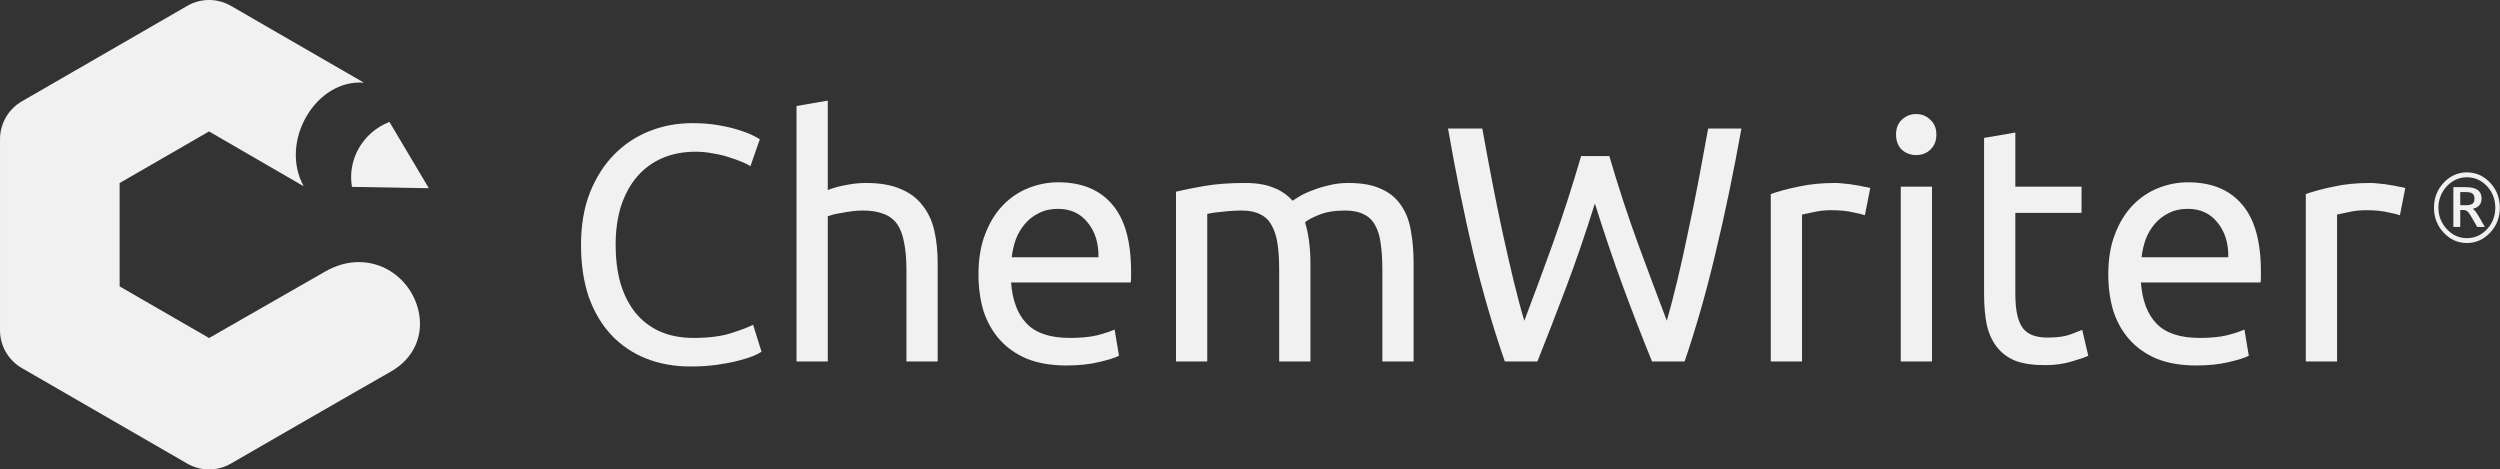 <?xml version="1.0" encoding="UTF-8" standalone="no"?>
<!-- Created with Inkscape (http://www.inkscape.org/) -->

<svg
   xmlns:dc="http://purl.org/dc/elements/1.1/"
   xmlns:cc="http://creativecommons.org/ns#"
   xmlns:rdf="http://www.w3.org/1999/02/22-rdf-syntax-ns#"
   xmlns:svg="http://www.w3.org/2000/svg"
   xmlns="http://www.w3.org/2000/svg"
   xmlns:sodipodi="http://sodipodi.sourceforge.net/DTD/sodipodi-0.dtd"
   xmlns:inkscape="http://www.inkscape.org/namespaces/inkscape"
   width="266.274"
   height="50"
   id="svg2"
   version="1.1"
   inkscape:version="0.48.2 r9819"
   sodipodi:docname="site-id.svg">
  <rect width="100%" height="100%" fill="#333333" stroke="none"/>
  <defs
     id="defs4" />
  <sodipodi:namedview
     id="base"
     pagecolor="#ffffff"
     bordercolor="#666666"
     borderopacity="1.0"
     inkscape:pageopacity="0.0"
     inkscape:pageshadow="2"
     inkscape:zoom="4.2307692"
     inkscape:cx="295.20718"
     inkscape:cy="2.4833008"
     inkscape:document-units="px"
     inkscape:current-layer="layer1"
     showgrid="false"
     fit-margin-top="0"
     fit-margin-left="0"
     fit-margin-right="0"
     fit-margin-bottom="0"
     inkscape:window-width="970"
     inkscape:window-height="768"
     inkscape:window-x="0"
     inkscape:window-y="0"
     inkscape:window-maximized="0" />
  <g
     inkscape:label="Layer 1"
     inkscape:groupmode="layer"
     id="layer1"
     transform="translate(-27.488,-475.481)">
    <path
       style="fill:#f1f1f1;fill-opacity:1;stroke:none"
       inkscape:connector-curvature="0"
       d="m 68.967,488.467 4.198,7.062 -8.191,-0.145 c -0.492,-2.877 1.113,-5.794 3.993,-6.917 z M 49.757,525.481 c -0.816,0 -1.619,-0.215 -2.321,-0.621 l -17.624,-10.177 c -1.434,-0.83 -2.326,-2.371 -2.323,-4.023 l 0,-20.359 c 0,-1.655 0.889,-3.195 2.321,-4.022 L 47.438,476.102 c 0.705,-0.407 1.508,-0.622 2.319,-0.622 0.813,0 1.613,0.215 2.321,0.622 l 14.171,8.186 c -5.152,-0.399 -9.032,6.283 -6.416,11.031 l -10.08,-5.839 -9.524,5.497 0,11.007 9.529,5.5 3.731,-2.139 c 2.862,-1.642 6.941,-3.981 8.617,-4.934 1.18,-0.675 2.396,-1.017 3.611,-1.017 2.934,0 5.521,2.048 6.292,4.977 0.715,2.712 -0.396,5.276 -2.897,6.69 -3.555,2.015 -17.035,9.798 -17.035,9.798 -0.708,0.407 -1.509,0.621 -2.321,0.621 z m 0,0"
       id="Shape" />
    <g
       id="text2985"
       style="font-size:64.389px;font-style:normal;font-weight:normal;line-height:125%;letter-spacing:0px;word-spacing:0px;fill:#f1f1f1;fill-opacity:1;stroke:none;font-family:Sans"
       transform="matrix(0.556,0,0,0.556,12.197,234.554)">
      <path
         inkscape:connector-curvature="0"
         id="path3919"
         style="font-variant:normal;font-stretch:normal;text-align:start;line-height:125%;writing-mode:lr-tb;text-anchor:start;fill:#f1f1f1;font-family:Ubuntu;-inkscape-font-specification:Ubuntu"
         d="m 159.795,503.527 c -3.134,0 -5.988,-0.515 -8.564,-1.545 -2.576,-1.03 -4.786,-2.533 -6.632,-4.507 -1.846,-1.975 -3.284,-4.4 -4.314,-7.276 -0.987,-2.919 -1.481,-6.246 -1.481,-9.98 0,-3.735 0.558,-7.04 1.674,-9.916 1.159,-2.919 2.704,-5.366 4.636,-7.34 1.932,-1.975 4.185,-3.477 6.761,-4.507 2.576,-1.03 5.323,-1.545 8.242,-1.545 1.846,5e-5 3.498,0.129 4.958,0.386 1.502,0.258 2.79,0.558 3.863,0.901 1.116,0.343 2.018,0.687 2.704,1.03 0.687,0.343 1.159,0.601 1.417,0.773 l -1.803,5.151 c -0.386,-0.258 -0.944,-0.537 -1.674,-0.837 -0.73,-0.3 -1.567,-0.601 -2.511,-0.901 -0.901,-0.3 -1.91,-0.537 -3.026,-0.708 -1.073,-0.215 -2.168,-0.322 -3.284,-0.322 -2.361,4e-5 -4.486,0.408 -6.375,1.223 -1.889,0.816 -3.498,1.996 -4.829,3.541 -1.331,1.545 -2.361,3.434 -3.091,5.666 -0.687,2.189 -1.03,4.658 -1.03,7.405 -1e-5,2.661 0.3,5.087 0.901,7.276 0.644,2.189 1.588,4.078 2.833,5.666 1.245,1.545 2.79,2.747 4.636,3.606 1.889,0.859 4.078,1.288 6.568,1.288 2.876,10e-6 5.258,-0.3 7.147,-0.901 1.889,-0.601 3.305,-1.138 4.25,-1.61 l 1.61,5.151 c -0.301,0.215 -0.837,0.494 -1.61,0.837 -0.773,0.3 -1.739,0.601 -2.898,0.901 -1.159,0.3 -2.511,0.558 -4.057,0.773 -1.545,0.215 -3.22,0.322 -5.022,0.322" />
      <path
         inkscape:connector-curvature="0"
         id="path3921"
         style="font-variant:normal;font-stretch:normal;text-align:start;line-height:125%;writing-mode:lr-tb;text-anchor:start;fill:#f1f1f1;font-family:Ubuntu;-inkscape-font-specification:Ubuntu"
         d="m 180.087,502.561 0,-48.936 5.988,-1.03 0,17.128 c 1.116,-0.429 2.297,-0.751 3.541,-0.966 1.288,-0.258 2.554,-0.386 3.799,-0.386 2.661,4e-5 4.872,0.386 6.632,1.159 1.76,0.73 3.155,1.781 4.185,3.155 1.073,1.331 1.824,2.94 2.254,4.829 0.429,1.889 0.644,3.971 0.644,6.246 l 0,18.802 -5.988,0 0,-17.514 c -2e-5,-2.06 -0.15,-3.82 -0.451,-5.28 -0.258,-1.459 -0.708,-2.64 -1.352,-3.541 -0.644,-0.901 -1.502,-1.545 -2.576,-1.932 -1.073,-0.429 -2.404,-0.644 -3.992,-0.644 -0.644,3e-5 -1.309,0.043 -1.996,0.129 -0.687,0.086 -1.352,0.193 -1.996,0.322 -0.601,0.086 -1.159,0.193 -1.674,0.322 -0.472,0.129 -0.816,0.236 -1.03,0.322 l 0,27.816 -5.988,0" />
      <path
         inkscape:connector-curvature="0"
         id="path3923"
         style="font-variant:normal;font-stretch:normal;text-align:start;line-height:125%;writing-mode:lr-tb;text-anchor:start;fill:#f1f1f1;font-family:Ubuntu;-inkscape-font-specification:Ubuntu"
         d="m 214.942,485.885 c 0,-2.962 0.429,-5.537 1.288,-7.727 0.859,-2.232 1.996,-4.078 3.413,-5.537 1.417,-1.459 3.048,-2.554 4.894,-3.284 1.846,-0.73 3.735,-1.095 5.666,-1.095 4.507,4e-5 7.963,1.417 10.367,4.25 2.404,2.79 3.606,7.061 3.606,12.813 -4e-5,0.258 -4e-5,0.601 0,1.03 -4e-5,0.386 -0.021,0.751 -0.064,1.095 l -22.923,0 c 0.258,3.477 1.266,6.117 3.026,7.92 1.76,1.803 4.507,2.704 8.242,2.704 2.103,10e-6 3.863,-0.172 5.28,-0.515 1.459,-0.386 2.554,-0.751 3.284,-1.095 l 0.837,5.022 c -0.73,0.386 -2.018,0.794 -3.863,1.223 -1.803,0.429 -3.863,0.644 -6.181,0.644 -2.919,0 -5.452,-0.429 -7.598,-1.288 -2.103,-0.901 -3.842,-2.125 -5.216,-3.67 -1.374,-1.545 -2.404,-3.37 -3.091,-5.473 -0.644,-2.146 -0.966,-4.486 -0.966,-7.018 m 22.987,-3.284 c 0.043,-2.704 -0.644,-4.915 -2.06,-6.632 -1.374,-1.76 -3.284,-2.64 -5.731,-2.64 -1.374,3e-5 -2.597,0.279 -3.67,0.837 -1.03,0.515 -1.91,1.202 -2.64,2.06 -0.73,0.859 -1.309,1.846 -1.739,2.962 -0.386,1.116 -0.644,2.254 -0.773,3.413 l 16.612,0" />
      <path
         inkscape:connector-curvature="0"
         id="path3925"
         style="font-variant:normal;font-stretch:normal;text-align:start;line-height:125%;writing-mode:lr-tb;text-anchor:start;fill:#f1f1f1;font-family:Ubuntu;-inkscape-font-specification:Ubuntu"
         d="m 252.777,470.045 c 1.374,-0.343 3.177,-0.708 5.409,-1.095 2.275,-0.386 4.894,-0.579 7.856,-0.58 2.146,4e-5 3.949,0.301 5.409,0.901 1.459,0.558 2.683,1.395 3.67,2.511 0.3,-0.215 0.773,-0.515 1.417,-0.901 0.644,-0.386 1.438,-0.751 2.382,-1.095 0.944,-0.386 1.996,-0.708 3.155,-0.966 1.159,-0.3 2.404,-0.451 3.735,-0.451 2.576,4e-5 4.679,0.386 6.31,1.159 1.631,0.73 2.897,1.781 3.799,3.155 0.944,1.374 1.567,3.005 1.867,4.894 0.343,1.889 0.515,3.949 0.515,6.181 l 0,18.802 -5.988,0 0,-17.514 c -5e-5,-1.975 -0.107,-3.67 -0.322,-5.087 -0.172,-1.417 -0.537,-2.597 -1.095,-3.541 -0.515,-0.944 -1.245,-1.631 -2.189,-2.06 -0.901,-0.472 -2.082,-0.708 -3.541,-0.708 -2.018,3e-5 -3.692,0.279 -5.022,0.837 -1.288,0.515 -2.168,0.987 -2.64,1.417 0.343,1.116 0.601,2.34 0.773,3.67 0.172,1.331 0.258,2.726 0.258,4.185 l 0,18.802 -5.988,0 0,-17.514 c -2e-5,-1.975 -0.107,-3.67 -0.322,-5.087 -0.215,-1.417 -0.601,-2.597 -1.159,-3.541 -0.515,-0.944 -1.245,-1.631 -2.189,-2.06 -0.901,-0.472 -2.06,-0.708 -3.477,-0.708 -0.601,3e-5 -1.245,0.021 -1.932,0.064 -0.687,0.043 -1.352,0.107 -1.996,0.193 -0.601,0.043 -1.159,0.107 -1.674,0.193 -0.515,0.086 -0.859,0.15 -1.03,0.193 l 0,28.267 -5.988,0 0,-32.517" />
      <path
         inkscape:connector-curvature="0"
         id="path3927"
         style="font-variant:normal;font-stretch:normal;text-align:start;line-height:125%;writing-mode:lr-tb;text-anchor:start;fill:#f1f1f1;font-family:Ubuntu;-inkscape-font-specification:Ubuntu"
         d="m 333.027,472.298 c -1.803,5.752 -3.627,11.075 -5.473,15.969 -1.846,4.894 -3.692,9.658 -5.537,14.294 l -6.246,0 c -2.275,-6.568 -4.293,-13.5 -6.053,-20.798 -1.717,-7.297 -3.327,-15.239 -4.829,-23.824 l 6.568,0 c 0.601,3.348 1.223,6.697 1.867,10.045 0.644,3.348 1.309,6.611 1.996,9.787 0.687,3.134 1.374,6.138 2.06,9.015 0.687,2.876 1.395,5.537 2.125,7.984 1.717,-4.507 3.541,-9.444 5.473,-14.81 1.932,-5.409 3.735,-10.989 5.409,-16.741 l 5.409,0 c 1.674,5.752 3.498,11.333 5.473,16.741 1.975,5.366 3.82,10.302 5.537,14.81 0.687,-2.404 1.374,-5.044 2.06,-7.92 0.687,-2.876 1.352,-5.881 1.996,-9.015 0.687,-3.177 1.352,-6.439 1.996,-9.787 0.644,-3.391 1.266,-6.761 1.867,-10.109 l 6.375,0 c -1.545,8.585 -3.198,16.527 -4.958,23.824 -1.717,7.297 -3.692,14.23 -5.924,20.798 l -6.246,0 c -1.889,-4.636 -3.735,-9.401 -5.537,-14.294 -1.803,-4.894 -3.606,-10.216 -5.409,-15.969" />
      <path
         inkscape:connector-curvature="0"
         id="path3929"
         style="font-variant:normal;font-stretch:normal;text-align:start;line-height:125%;writing-mode:lr-tb;text-anchor:start;fill:#f1f1f1;font-family:Ubuntu;-inkscape-font-specification:Ubuntu"
         d="m 379.079,468.371 c 0.515,4e-5 1.095,0.043 1.739,0.129 0.687,0.043 1.352,0.129 1.996,0.258 0.644,0.086 1.223,0.193 1.739,0.322 0.558,0.086 0.966,0.172 1.223,0.258 l -1.03,5.216 c -0.472,-0.172 -1.266,-0.365 -2.382,-0.58 -1.073,-0.258 -2.468,-0.386 -4.185,-0.386 -1.116,3e-5 -2.232,0.129 -3.348,0.386 -1.073,0.215 -1.781,0.365 -2.125,0.451 l 0,28.138 -5.988,0 0,-32.066 c 1.417,-0.515 3.177,-0.987 5.28,-1.417 2.103,-0.472 4.464,-0.708 7.083,-0.708" />
      <path
         inkscape:connector-curvature="0"
         id="path3931"
         style="font-variant:normal;font-stretch:normal;text-align:start;line-height:125%;writing-mode:lr-tb;text-anchor:start;fill:#f1f1f1;font-family:Ubuntu;-inkscape-font-specification:Ubuntu"
         d="m 397.605,502.561 -5.988,0 0,-33.482 5.988,0 0,33.482 m -3.026,-39.535 c -1.073,4e-5 -1.996,-0.343 -2.769,-1.03 -0.73,-0.73 -1.095,-1.696 -1.095,-2.898 0,-1.202 0.365,-2.146 1.095,-2.833 0.773,-0.73 1.696,-1.095 2.769,-1.095 1.073,4e-5 1.975,0.365 2.704,1.095 0.773,0.687 1.159,1.631 1.159,2.833 -1e-5,1.202 -0.386,2.168 -1.159,2.898 -0.73,0.687 -1.631,1.03 -2.704,1.03" />
      <path
         inkscape:connector-curvature="0"
         id="path3933"
         style="font-variant:normal;font-stretch:normal;text-align:start;line-height:125%;writing-mode:lr-tb;text-anchor:start;fill:#f1f1f1;font-family:Ubuntu;-inkscape-font-specification:Ubuntu"
         d="m 413.567,469.079 12.685,0 0,5.022 -12.685,0 0,15.453 c -10e-6,1.674 0.129,3.069 0.386,4.185 0.258,1.073 0.644,1.932 1.159,2.576 0.515,0.601 1.159,1.03 1.932,1.288 0.773,0.258 1.674,0.386 2.704,0.386 1.803,1e-5 3.241,-0.193 4.314,-0.58 1.116,-0.429 1.889,-0.73 2.318,-0.901 l 1.159,4.958 c -0.601,0.3 -1.653,0.665 -3.155,1.095 -1.502,0.472 -3.219,0.708 -5.151,0.708 -2.275,-1e-5 -4.164,-0.279 -5.666,-0.837 -1.46,-0.601 -2.64,-1.481 -3.541,-2.64 -0.901,-1.159 -1.545,-2.576 -1.932,-4.25 -0.343,-1.717 -0.515,-3.692 -0.515,-5.924 l 0,-29.877 5.988,-1.03 0,10.367" />
      <path
         inkscape:connector-curvature="0"
         id="path3935"
         style="font-variant:normal;font-stretch:normal;text-align:start;line-height:125%;writing-mode:lr-tb;text-anchor:start;fill:#f1f1f1;font-family:Ubuntu;-inkscape-font-specification:Ubuntu"
         d="m 431.376,485.885 c 0,-2.962 0.429,-5.537 1.288,-7.727 0.859,-2.232 1.996,-4.078 3.413,-5.537 1.417,-1.459 3.048,-2.554 4.894,-3.284 1.846,-0.73 3.735,-1.095 5.666,-1.095 4.507,4e-5 7.963,1.417 10.367,4.25 2.404,2.79 3.606,7.061 3.606,12.813 -3e-5,0.258 -3e-5,0.601 0,1.03 -3e-5,0.386 -0.021,0.751 -0.064,1.095 l -22.923,0 c 0.258,3.477 1.266,6.117 3.026,7.92 1.76,1.803 4.507,2.704 8.242,2.704 2.103,10e-6 3.863,-0.172 5.28,-0.515 1.459,-0.386 2.554,-0.751 3.284,-1.095 l 0.837,5.022 c -0.73,0.386 -2.018,0.794 -3.863,1.223 -1.803,0.429 -3.863,0.644 -6.181,0.644 -2.919,0 -5.452,-0.429 -7.598,-1.288 -2.103,-0.901 -3.842,-2.125 -5.216,-3.67 -1.374,-1.545 -2.404,-3.37 -3.091,-5.473 -0.644,-2.146 -0.966,-4.486 -0.966,-7.018 m 22.987,-3.284 c 0.043,-2.704 -0.644,-4.915 -2.06,-6.632 -1.374,-1.76 -3.284,-2.64 -5.731,-2.64 -1.374,3e-5 -2.597,0.279 -3.67,0.837 -1.03,0.515 -1.91,1.202 -2.64,2.06 -0.73,0.859 -1.309,1.846 -1.739,2.962 -0.386,1.116 -0.644,2.254 -0.773,3.413 l 16.612,0" />
      <path
         inkscape:connector-curvature="0"
         id="path3937"
         style="font-variant:normal;font-stretch:normal;text-align:start;line-height:125%;writing-mode:lr-tb;text-anchor:start;fill:#f1f1f1;font-family:Ubuntu;-inkscape-font-specification:Ubuntu"
         d="m 481.573,468.371 c 0.515,4e-5 1.095,0.043 1.739,0.129 0.687,0.043 1.352,0.129 1.996,0.258 0.644,0.086 1.223,0.193 1.739,0.322 0.558,0.086 0.966,0.172 1.223,0.258 l -1.03,5.216 c -0.472,-0.172 -1.266,-0.365 -2.382,-0.58 -1.073,-0.258 -2.468,-0.386 -4.185,-0.386 -1.116,3e-5 -2.232,0.129 -3.348,0.386 -1.073,0.215 -1.781,0.365 -2.125,0.451 l 0,28.138 -5.988,0 0,-32.066 c 1.417,-0.515 3.177,-0.987 5.28,-1.417 2.103,-0.472 4.464,-0.708 7.083,-0.708" />
    </g>
    <g
       id="text3083"
       style="font-size:26.202px;font-style:normal;font-weight:normal;line-height:125%;letter-spacing:0px;word-spacing:0px;fill:#f1f1f1;fill-opacity:1;stroke:none;font-family:Sans"
       transform="matrix(0.37,0,0,0.396,97.909,315.444)">
      <path
         inkscape:connector-curvature="0"
         id="path3940"
         d="m 519.806,451.812 c -1.117,10e-6 -2.158,0.2 -3.122,0.601 -0.964,0.401 -1.847,1.002 -2.648,1.804 -0.802,0.802 -1.407,1.693 -1.817,2.674 -0.409,0.972 -0.614,2.013 -0.614,3.122 -10e-6,1.1 0.205,2.137 0.614,3.109 0.409,0.964 1.015,1.847 1.817,2.648 0.802,0.802 1.685,1.407 2.648,1.817 0.964,0.401 2.004,0.601 3.122,0.601 1.126,0 2.171,-0.2 3.135,-0.601 0.972,-0.409 1.859,-1.015 2.661,-1.817 0.793,-0.793 1.386,-1.672 1.778,-2.636 0.401,-0.964 0.601,-2.004 0.601,-3.122 -2e-5,-1.134 -0.2,-2.183 -0.601,-3.147 -0.401,-0.972 -0.994,-1.855 -1.778,-2.648 -0.802,-0.802 -1.689,-1.403 -2.661,-1.804 -0.964,-0.401 -2.009,-0.601 -3.135,-0.601 m 0,-1.318 c 1.296,2e-5 2.503,0.235 3.621,0.704 1.126,0.469 2.154,1.169 3.083,2.098 0.93,0.93 1.625,1.953 2.085,3.071 0.461,1.117 0.691,2.333 0.691,3.646 -2e-5,1.296 -0.23,2.503 -0.691,3.621 -0.461,1.109 -1.156,2.128 -2.085,3.058 -0.93,0.93 -1.957,1.629 -3.083,2.098 -1.117,0.469 -2.324,0.704 -3.621,0.704 -1.296,0 -2.508,-0.235 -3.633,-0.704 -1.117,-0.469 -2.141,-1.169 -3.071,-2.098 -0.93,-0.93 -1.625,-1.949 -2.085,-3.058 -0.461,-1.117 -0.691,-2.324 -0.691,-3.621 0,-1.313 0.23,-2.529 0.691,-3.646 0.461,-1.117 1.156,-2.141 2.085,-3.071 0.93,-0.93 1.953,-1.629 3.071,-2.098 1.126,-0.469 2.337,-0.704 3.633,-0.704 m -0.345,5.297 -1.574,0 0,3.531 1.574,0 c 0.938,1e-5 1.591,-0.132 1.957,-0.397 0.375,-0.264 0.563,-0.716 0.563,-1.356 -2e-5,-0.648 -0.188,-1.105 -0.563,-1.369 -0.375,-0.273 -1.028,-0.409 -1.957,-0.409 m 0.09,-1.318 c 1.501,2e-5 2.623,0.256 3.365,0.768 0.742,0.503 1.113,1.271 1.113,2.303 -2e-5,0.734 -0.226,1.339 -0.678,1.817 -0.444,0.478 -1.075,0.789 -1.893,0.934 0.205,0.068 0.448,0.269 0.729,0.601 0.29,0.324 0.631,0.797 1.024,1.42 l 1.753,2.853 -2.201,0 -1.65,-2.674 c -0.503,-0.819 -0.913,-1.335 -1.228,-1.548 -0.307,-0.222 -0.691,-0.333 -1.151,-0.333 l -0.844,0 0,4.555 -1.983,0 0,-10.696 3.646,0" />
    </g>
  </g>
</svg>
